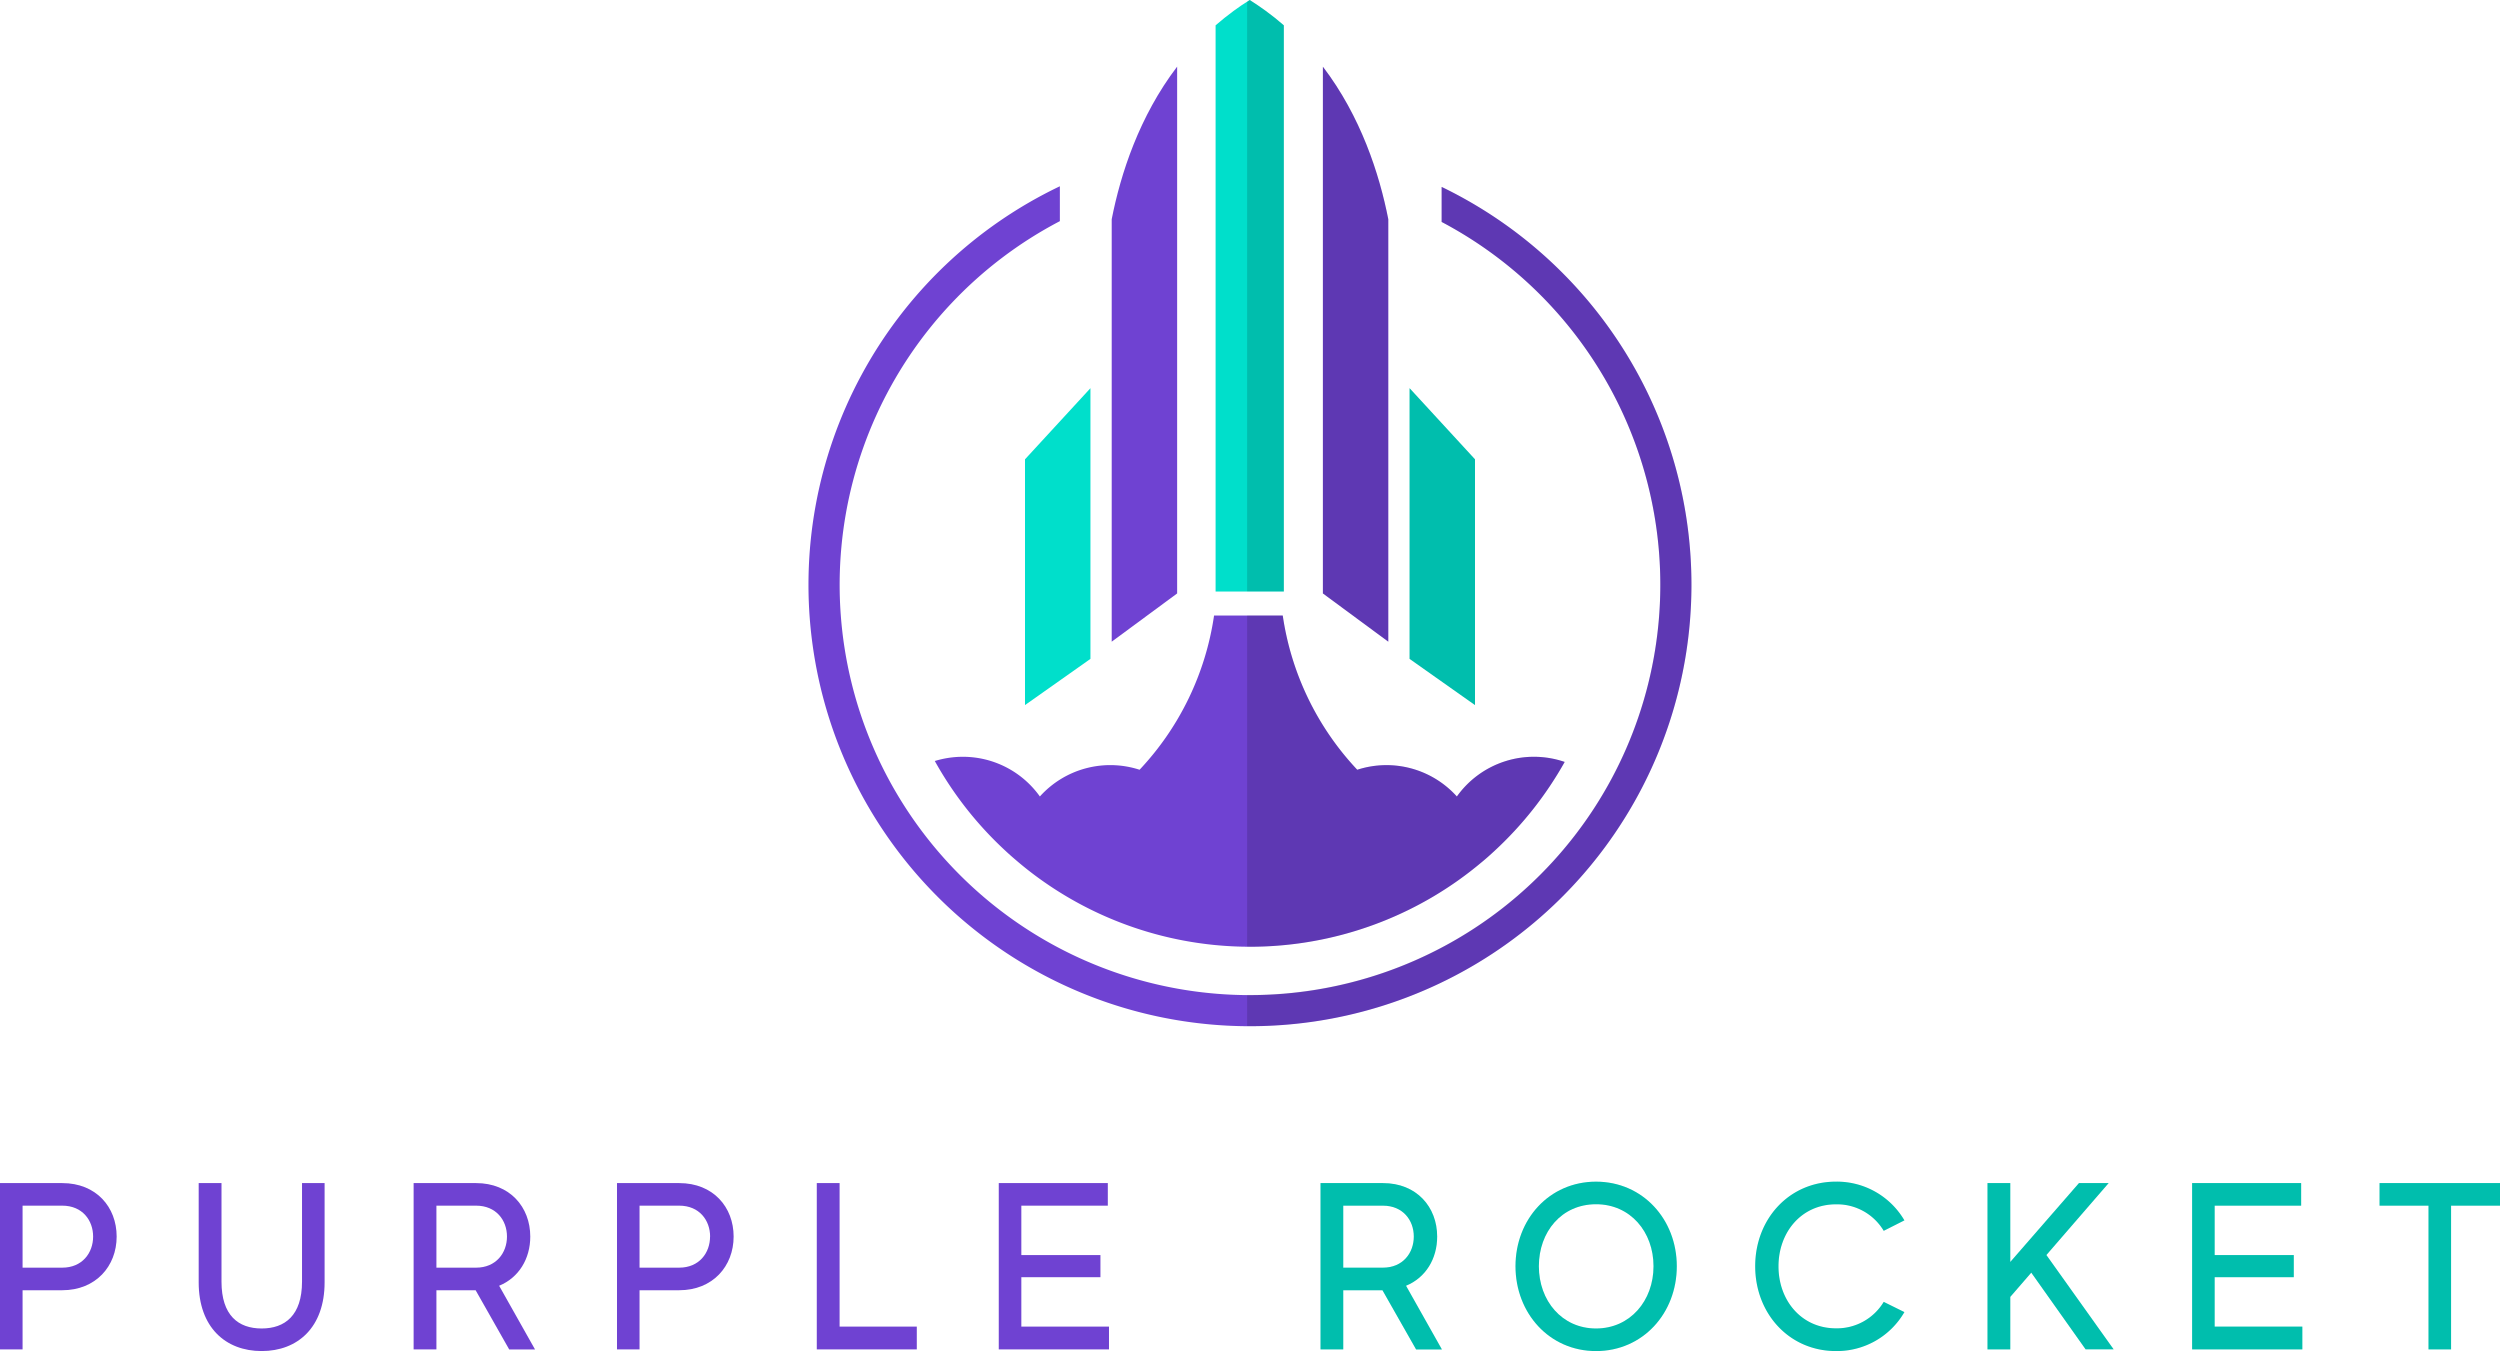 <svg xmlns="http://www.w3.org/2000/svg" viewBox="0 0 1355.53 732.56"><defs><style>.cls-1{fill:#00dfcb;}.cls-2{fill:#6f42d2;}.cls-3,.cls-4{opacity:0.15;}</style></defs><title>purple-rocket-logo</title><g id="Layer_2" data-name="Layer 2"><g id="Layer_1-2" data-name="Layer 1"><polygon class="cls-1" points="591.25 357.25 555.77 382.3 555.77 249.05 591.25 210.48 591.25 357.25"/><path class="cls-2" d="M638.26,36.13V321.77l-35.48,26.16V118.87C607.62,94.28,617.68,63.15,638.26,36.13Z"/><path class="cls-1" d="M696.11,13.73v307h-37V13.73c3.1-2.68,6.33-5.29,9.74-7.79q4.18-3.09,8.76-5.94c3,1.9,5.91,3.88,8.7,5.91Q691.46,9.66,696.11,13.73Z"/><path class="cls-2" d="M752.75,118.87V347.93l-35.46-26.16V36.16C737.87,63.17,747.9,94.28,752.75,118.87Z"/><polygon class="cls-1" points="764.29 357.25 799.76 382.3 799.76 249.05 764.29 210.48 764.29 357.25"/><path class="cls-2" d="M847,147.77a239.84,239.84,0,0,0-65.33-46.43v19a222.49,222.49,0,1,1-207-.43V101A239.38,239.38,0,1,0,847,147.77Z"/><path class="cls-2" d="M789.92,431.86a51.32,51.32,0,0,0-54-14.49,154.44,154.44,0,0,1-40.4-83.63H658.28a154.5,154.5,0,0,1-40.39,83.63,51.34,51.34,0,0,0-54.06,14.49,51.21,51.21,0,0,0-41.76-21.52,51.76,51.76,0,0,0-15.21,2.29,195.69,195.69,0,0,0,38,48.4q2.85,2.67,5.79,5.16a191.58,191.58,0,0,0,19.17,14.54,195,195,0,0,0,233.28-13c2.47-2,4.87-4.17,7.21-6.33a196,196,0,0,0,38.09-48.27,51.3,51.3,0,0,0-58.46,18.73Z"/><g class="cls-3"><path d="M686.35,5.91c-2.79-2-5.68-4-8.7-5.91l-1.44.94V320.68h19.9V13.73Q691.46,9.66,686.35,5.91Z"/><path d="M752.75,118.87V347.93l-35.46-26.16V36.16C737.87,63.17,747.9,94.28,752.75,118.87Z"/><polygon points="764.29 357.25 799.76 382.3 799.76 249.05 764.29 210.48 764.29 357.25"/><path d="M847,147.77a239.84,239.84,0,0,0-65.33-46.43v19a222.44,222.44,0,0,1-103.9,419.13c-.53,0-1,0-1.56,0v16.89c.52,0,1,0,1.56,0A239.33,239.33,0,0,0,847,147.77Z"/><path d="M831.68,410.34a51.21,51.21,0,0,0-41.76,21.52,51.32,51.32,0,0,0-54-14.49,154.44,154.44,0,0,1-40.4-83.63H676.21V513.27c.52,0,1,.05,1.57.05a195,195,0,0,0,125.3-45.59c2.47-2,4.87-4.17,7.21-6.33a196,196,0,0,0,38.09-48.27A51.24,51.24,0,0,0,831.68,410.34Z"/></g><path class="cls-2" d="M63.25,670.47c0,16.1-11.34,29.11-29.5,29.11H12.24v32.08H0V641.49H33.75C52.17,641.49,63.25,654.5,63.25,670.47Zm-12.76,0c0-8.76-5.79-16.75-16.74-16.75H12.24v33.62H33.75C44.57,687.34,50.49,679.36,50.49,670.47Z"/><path class="cls-2" d="M176,641.49v53.84c0,24.35-14.55,37.23-34.13,37.23s-34.14-12.88-34.14-37.23V641.49h12.37v53.45c0,18.3,9.14,25.38,21.77,25.38s21.89-7.08,21.89-25.38V641.49Z"/><path class="cls-2" d="M257.89,699.58H236.63v32.08H224.27V641.49h33.88c18.29,0,29.37,13,29.37,29,0,12-6.19,22.28-16.88,26.66l19.45,34.53h-14Zm-21.26-12.24h21.52c10.82,0,16.74-8,16.74-16.87s-5.92-16.75-16.74-16.75H236.63Z"/><path class="cls-2" d="M397.78,670.47c0,16.1-11.33,29.11-29.5,29.11H346.77v32.08H334.54V641.49h33.74C386.71,641.49,397.78,654.5,397.78,670.47Zm-12.75,0c0-8.76-5.8-16.75-16.75-16.75H346.77v33.62h21.51C379.1,687.34,385,679.36,385,670.47Z"/><path class="cls-2" d="M497.1,719.29v12.37H442.87V641.49h12.37v77.8Z"/><path class="cls-2" d="M601.31,719.29v12.37H541.54V641.49h59.13v12.23H553.78v26.8h42.89v12H553.78v26.79Z"/><path class="cls-1" d="M749.58,699.58H728.33v32.08H716V641.49h33.88c18.29,0,29.37,13,29.37,29,0,12-6.19,22.28-16.88,26.66l19.45,34.53h-14Zm-21.25-12.24h21.51c10.82,0,16.74-8,16.74-16.87s-5.92-16.75-16.74-16.75H728.33Z"/><path class="cls-1" d="M909.18,686.57c0,25.51-18.42,46-43.79,46s-43.67-20.61-43.67-46,18.29-45.86,43.67-45.86S909.18,661.2,909.18,686.57Zm-12.62,0c0-18.55-12.49-33.62-31.17-33.62s-31,14.94-31,33.62,12.5,33.75,31,33.75S896.56,705.25,896.56,686.57Z"/><path class="cls-1" d="M1021.38,705.89l11.21,5.54a42.29,42.29,0,0,1-37.1,21.13c-25.5,0-43.8-20.48-43.8-46s18.3-45.86,43.8-45.86a42.45,42.45,0,0,1,37.1,21l-11.21,5.67A29.45,29.45,0,0,0,995.49,653c-18.68,0-31.17,15.07-31.17,33.62s12.49,33.62,31.17,33.62A29.61,29.61,0,0,0,1021.38,705.89Z"/><path class="cls-1" d="M1101.38,690.05,1090,703.19v28.47h-12.36V641.49H1090v42.76l37.23-42.76h16.1l-33.75,39,36.46,51.14h-15.2Z"/><path class="cls-1" d="M1248.36,719.29v12.37h-59.77V641.49h59.12v12.23h-46.89v26.8h42.9v12h-42.9v26.79Z"/><path class="cls-1" d="M1355.53,653.72H1329v77.94h-12.24V653.72h-26.54V641.49h65.31Z"/><path class="cls-4" d="M749.58,699.58H728.33v32.08H716V641.49h33.88c18.29,0,29.37,13,29.37,29,0,12-6.19,22.28-16.88,26.66l19.45,34.53h-14Zm-21.25-12.24h21.51c10.82,0,16.74-8,16.74-16.87s-5.92-16.75-16.74-16.75H728.33Z"/><path class="cls-4" d="M909.18,686.57c0,25.51-18.42,46-43.79,46s-43.67-20.61-43.67-46,18.29-45.86,43.67-45.86S909.18,661.2,909.18,686.57Zm-12.62,0c0-18.55-12.49-33.62-31.17-33.62s-31,14.94-31,33.62,12.5,33.75,31,33.75S896.56,705.25,896.56,686.57Z"/><path class="cls-4" d="M1021.38,705.89l11.21,5.54a42.29,42.29,0,0,1-37.1,21.13c-25.5,0-43.8-20.48-43.8-46s18.3-45.86,43.8-45.86a42.45,42.45,0,0,1,37.1,21l-11.21,5.67A29.45,29.45,0,0,0,995.49,653c-18.68,0-31.17,15.07-31.17,33.62s12.49,33.62,31.17,33.62A29.61,29.61,0,0,0,1021.38,705.89Z"/><path class="cls-4" d="M1101.38,690.05,1090,703.19v28.47h-12.36V641.49H1090v42.76l37.23-42.76h16.1l-33.75,39,36.46,51.14h-15.2Z"/><path class="cls-4" d="M1248.36,719.29v12.37h-59.77V641.49h59.12v12.23h-46.89v26.8h42.9v12h-42.9v26.79Z"/><path class="cls-4" d="M1355.53,653.72H1329v77.94h-12.24V653.72h-26.54V641.49h65.31Z"/></g></g></svg>